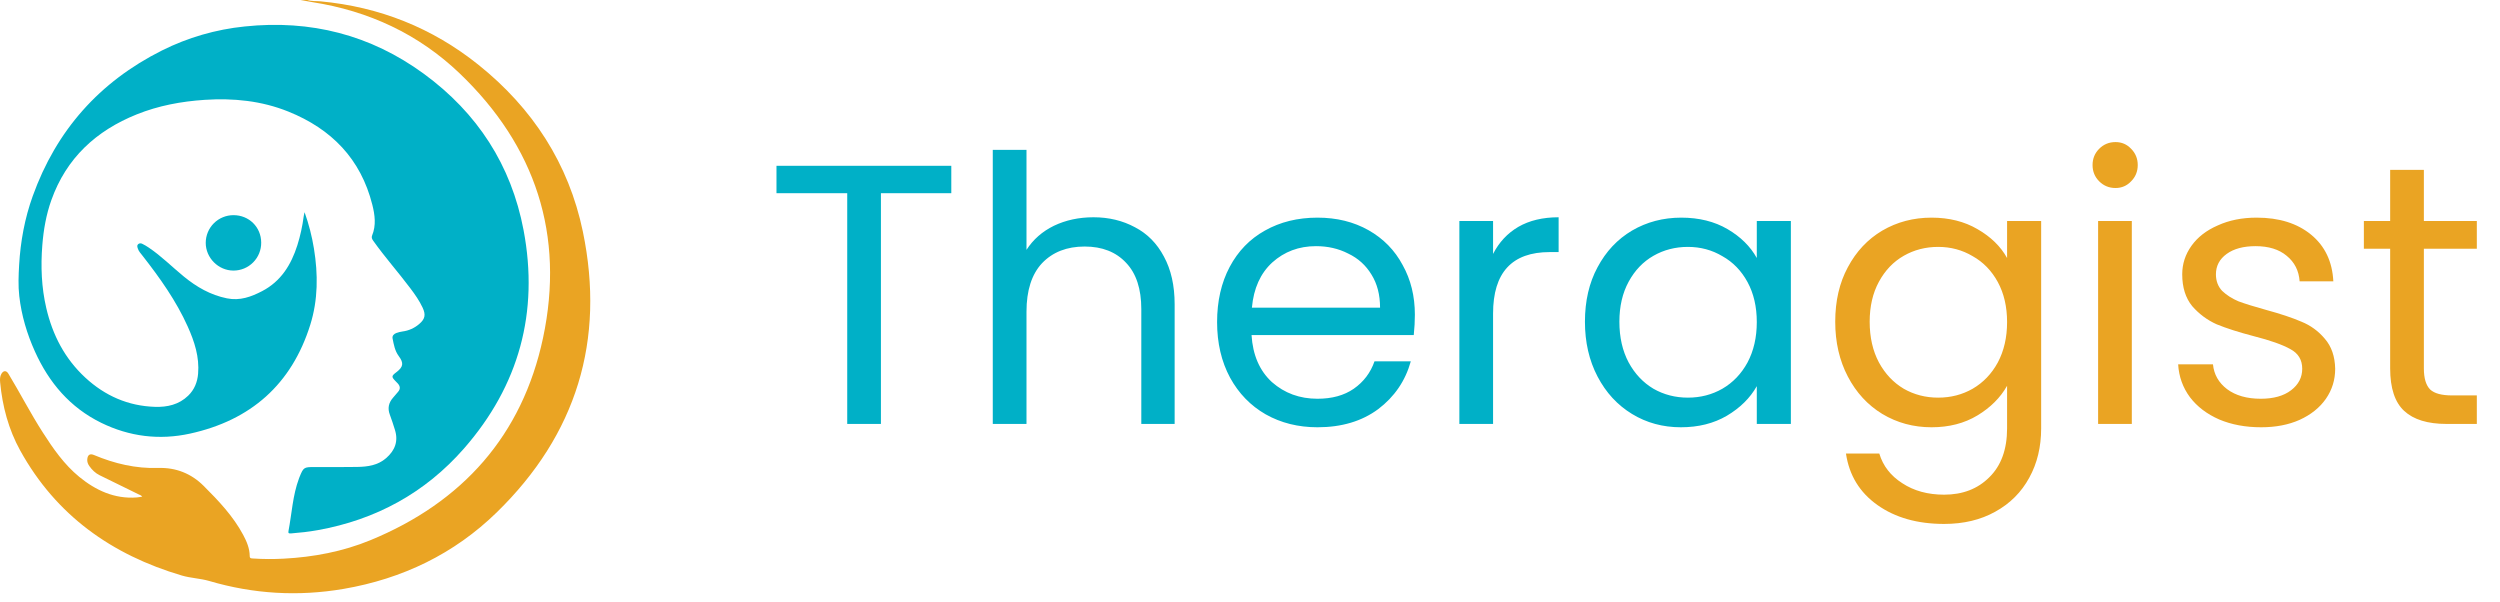 <svg width="216" height="52" viewBox="0 0 216 52" fill="none" xmlns="http://www.w3.org/2000/svg">
<path d="M26.556 0C26.923 0.12 27.307 0.08 27.683 0.115C32.779 0.589 37.346 2.402 41.335 5.596C46.014 9.343 49.14 14.138 50.359 20.009C52.309 29.409 49.804 37.555 42.923 44.265C39.239 47.861 34.757 50.011 29.682 50.881C25.767 51.551 21.898 51.323 18.078 50.197C17.302 49.97 16.482 49.954 15.706 49.724C9.65 47.934 4.841 44.524 1.746 38.924C0.737 37.099 0.209 35.11 0.012 33.036C-0.011 32.784 -0.013 32.531 0.119 32.303C0.295 31.999 0.548 31.994 0.724 32.285C1.733 33.956 2.628 35.694 3.682 37.34C4.585 38.753 5.549 40.137 6.848 41.201C8.266 42.362 9.893 43.123 11.809 42.98C11.96 42.969 12.11 42.936 12.286 42.909C12.2 42.789 12.083 42.765 11.985 42.716C10.86 42.163 9.733 41.611 8.607 41.06C8.234 40.877 7.949 40.595 7.714 40.261C7.594 40.088 7.519 39.896 7.54 39.678C7.577 39.293 7.773 39.168 8.12 39.313C9.899 40.06 11.734 40.494 13.684 40.432C15.193 40.384 16.524 40.911 17.592 41.977C18.883 43.265 20.142 44.589 21.013 46.217C21.318 46.788 21.57 47.381 21.576 48.043C21.576 48.243 21.696 48.243 21.829 48.252C22.723 48.312 23.621 48.317 24.516 48.268C27.095 48.132 29.615 47.656 32.006 46.672C39.958 43.399 45.125 37.617 46.917 29.204C48.807 20.321 46.277 12.614 39.705 6.332C36.155 2.939 31.855 0.945 26.993 0.186C26.648 0.131 26.307 0.062 25.965 0H26.556Z" fill="#EAA423"/>
<path d="M26.316 18.335C26.681 19.358 26.952 20.411 27.126 21.483C27.486 23.694 27.482 25.905 26.809 28.056C25.196 33.211 21.666 36.312 16.424 37.463C13.774 38.045 11.187 37.728 8.74 36.528C6.054 35.21 4.233 33.064 3.019 30.372C2.329 28.843 1.853 27.244 1.665 25.578C1.564 24.69 1.601 23.787 1.653 22.894C1.77 20.859 2.136 18.867 2.826 16.947C4.865 11.27 8.585 7.075 13.986 4.365C16.226 3.244 18.652 2.54 21.144 2.287C26.826 1.69 32.018 3.006 36.631 6.383C41.244 9.759 44.174 14.267 45.236 19.882C46.576 26.974 44.847 33.313 40.092 38.747C36.737 42.582 32.473 44.906 27.444 45.806C26.68 45.943 25.912 46.028 25.139 46.088C24.958 46.102 24.89 46.068 24.924 45.888C25.214 44.372 25.284 42.812 25.829 41.348C25.848 41.297 25.866 41.245 25.887 41.195C26.218 40.383 26.268 40.353 27.136 40.354C28.382 40.354 29.628 40.366 30.873 40.343C31.766 40.327 32.639 40.208 33.356 39.587C34.121 38.924 34.435 38.126 34.12 37.132C33.981 36.696 33.846 36.258 33.683 35.831C33.474 35.283 33.576 34.806 33.95 34.372C34.099 34.198 34.247 34.023 34.397 33.849C34.606 33.61 34.58 33.375 34.381 33.146C34.323 33.08 34.261 33.02 34.199 32.957C33.806 32.558 33.81 32.489 34.243 32.161C34.848 31.702 34.903 31.371 34.452 30.766C34.113 30.311 34.024 29.769 33.918 29.239C33.872 29.012 34.038 28.845 34.249 28.77C34.424 28.707 34.604 28.663 34.788 28.638C35.31 28.569 35.802 28.35 36.203 28.008C36.723 27.574 36.803 27.206 36.519 26.591C36.239 25.984 35.854 25.44 35.453 24.907C34.411 23.521 33.255 22.222 32.249 20.805C32.145 20.66 32.08 20.52 32.148 20.353C32.512 19.466 32.391 18.575 32.168 17.688C31.171 13.725 28.634 11.137 24.908 9.638C22.586 8.704 20.163 8.464 17.678 8.627C15.661 8.762 13.699 9.126 11.82 9.88C8.3 11.293 5.731 13.66 4.437 17.289C3.988 18.548 3.762 19.854 3.656 21.185C3.512 23.012 3.581 24.824 3.998 26.614C4.541 28.943 5.595 30.986 7.371 32.627C9.072 34.2 11.073 35.077 13.391 35.152C14.446 35.186 15.458 34.965 16.26 34.186C16.795 33.667 17.053 33.021 17.116 32.292C17.239 30.842 16.802 29.512 16.221 28.216C15.222 25.989 13.817 24.018 12.323 22.105C12.163 21.9 11.978 21.709 11.9 21.45C11.864 21.334 11.826 21.21 11.922 21.111C12.025 21.005 12.17 21.005 12.29 21.064C12.485 21.16 12.673 21.27 12.853 21.393C13.945 22.127 14.87 23.064 15.883 23.893C16.986 24.795 18.181 25.488 19.608 25.777C20.733 26.005 21.702 25.644 22.647 25.154C24.27 24.311 25.157 22.877 25.692 21.188C25.947 20.377 26.129 19.545 26.238 18.703C26.25 18.598 26.282 18.495 26.316 18.335Z" fill="#00B0C7"/>
<path d="M22.568 20.958C22.571 21.275 22.512 21.589 22.393 21.883C22.274 22.176 22.098 22.443 21.875 22.668C21.652 22.893 21.387 23.072 21.094 23.194C20.802 23.316 20.488 23.378 20.172 23.378C18.869 23.378 17.773 22.28 17.775 20.977C17.776 20.663 17.838 20.352 17.959 20.062C18.079 19.773 18.256 19.509 18.478 19.288C18.7 19.066 18.964 18.89 19.255 18.771C19.545 18.651 19.856 18.59 20.17 18.59C21.515 18.587 22.562 19.621 22.568 20.958Z" fill="#00B0C7"/>
<path d="M82.192 14.324V16.692H76.112V36.628H73.2V16.692H67.088V14.324H82.192ZM94.481 18.772C95.803 18.772 96.998 19.06 98.064 19.636C99.131 20.191 99.963 21.033 100.561 22.164C101.179 23.295 101.489 24.671 101.489 26.292V36.628H98.609V26.708C98.609 24.959 98.171 23.625 97.296 22.708C96.422 21.769 95.227 21.3 93.713 21.3C92.177 21.3 90.95 21.78 90.032 22.74C89.136 23.7 88.689 25.097 88.689 26.932V36.628H85.776V12.948H88.689V21.588C89.264 20.692 90.054 19.999 91.056 19.508C92.081 19.017 93.222 18.772 94.481 18.772ZM122.245 27.188C122.245 27.743 122.213 28.329 122.149 28.948H108.133C108.24 30.676 108.827 32.031 109.893 33.012C110.981 33.972 112.293 34.452 113.829 34.452C115.088 34.452 116.133 34.164 116.965 33.588C117.819 32.991 118.416 32.201 118.757 31.22H121.893C121.424 32.905 120.485 34.281 119.077 35.348C117.669 36.393 115.92 36.916 113.829 36.916C112.165 36.916 110.672 36.543 109.349 35.796C108.048 35.049 107.024 33.993 106.277 32.628C105.531 31.241 105.157 29.641 105.157 27.828C105.157 26.015 105.52 24.425 106.245 23.06C106.971 21.695 107.984 20.649 109.285 19.924C110.608 19.177 112.123 18.804 113.829 18.804C115.493 18.804 116.965 19.167 118.245 19.892C119.525 20.617 120.507 21.62 121.189 22.9C121.893 24.159 122.245 25.588 122.245 27.188ZM119.237 26.58C119.237 25.471 118.992 24.521 118.501 23.732C118.011 22.921 117.339 22.313 116.485 21.908C115.653 21.481 114.725 21.268 113.701 21.268C112.229 21.268 110.971 21.737 109.925 22.676C108.901 23.615 108.315 24.916 108.165 26.58H119.237ZM129.001 21.94C129.513 20.937 130.238 20.159 131.177 19.604C132.137 19.049 133.3 18.772 134.665 18.772V21.78H133.897C130.633 21.78 129.001 23.551 129.001 27.092V36.628H126.089V19.092H129.001V21.94ZM136.939 27.796C136.939 26.004 137.301 24.436 138.027 23.092C138.752 21.727 139.744 20.671 141.003 19.924C142.283 19.177 143.701 18.804 145.259 18.804C146.795 18.804 148.128 19.135 149.259 19.796C150.389 20.457 151.232 21.289 151.787 22.292V19.092H154.731V36.628H151.787V33.364C151.211 34.388 150.347 35.241 149.195 35.924C148.064 36.585 146.741 36.916 145.227 36.916C143.669 36.916 142.261 36.532 141.003 35.764C139.744 34.996 138.752 33.919 138.027 32.532C137.301 31.145 136.939 29.567 136.939 27.796ZM151.787 27.828C151.787 26.505 151.52 25.353 150.987 24.372C150.453 23.391 149.728 22.644 148.811 22.132C147.915 21.599 146.923 21.332 145.835 21.332C144.747 21.332 143.755 21.588 142.859 22.1C141.963 22.612 141.248 23.359 140.715 24.34C140.181 25.321 139.915 26.473 139.915 27.796C139.915 29.14 140.181 30.313 140.715 31.316C141.248 32.297 141.963 33.055 142.859 33.588C143.755 34.1 144.747 34.356 145.835 34.356C146.923 34.356 147.915 34.1 148.811 33.588C149.728 33.055 150.453 32.297 150.987 31.316C151.52 30.313 151.787 29.151 151.787 27.828Z" fill="#00B0C7"/>
<path d="M166.884 18.804C168.398 18.804 169.721 19.135 170.852 19.796C172.004 20.457 172.857 21.289 173.412 22.292V19.092H176.356V37.012C176.356 38.612 176.014 40.031 175.332 41.268C174.649 42.527 173.668 43.508 172.388 44.212C171.129 44.916 169.657 45.268 167.972 45.268C165.668 45.268 163.748 44.724 162.212 43.636C160.676 42.548 159.769 41.065 159.492 39.188H162.372C162.692 40.255 163.353 41.108 164.356 41.748C165.358 42.409 166.564 42.74 167.972 42.74C169.572 42.74 170.873 42.239 171.876 41.236C172.9 40.233 173.412 38.825 173.412 37.012V33.332C172.836 34.356 171.982 35.209 170.852 35.892C169.721 36.575 168.398 36.916 166.884 36.916C165.326 36.916 163.908 36.532 162.628 35.764C161.369 34.996 160.377 33.919 159.652 32.532C158.926 31.145 158.564 29.567 158.564 27.796C158.564 26.004 158.926 24.436 159.652 23.092C160.377 21.727 161.369 20.671 162.628 19.924C163.908 19.177 165.326 18.804 166.884 18.804ZM173.412 27.828C173.412 26.505 173.145 25.353 172.612 24.372C172.078 23.391 171.353 22.644 170.436 22.132C169.54 21.599 168.548 21.332 167.46 21.332C166.372 21.332 165.38 21.588 164.484 22.1C163.588 22.612 162.873 23.359 162.34 24.34C161.806 25.321 161.54 26.473 161.54 27.796C161.54 29.14 161.806 30.313 162.34 31.316C162.873 32.297 163.588 33.055 164.484 33.588C165.38 34.1 166.372 34.356 167.46 34.356C168.548 34.356 169.54 34.1 170.436 33.588C171.353 33.055 172.078 32.297 172.612 31.316C173.145 30.313 173.412 29.151 173.412 27.828ZM182.781 16.244C182.226 16.244 181.757 16.052 181.373 15.668C180.989 15.284 180.797 14.815 180.797 14.26C180.797 13.705 180.989 13.236 181.373 12.852C181.757 12.468 182.226 12.276 182.781 12.276C183.314 12.276 183.762 12.468 184.125 12.852C184.509 13.236 184.701 13.705 184.701 14.26C184.701 14.815 184.509 15.284 184.125 15.668C183.762 16.052 183.314 16.244 182.781 16.244ZM184.189 19.092V36.628H181.277V19.092H184.189ZM195.36 36.916C194.016 36.916 192.81 36.692 191.744 36.244C190.677 35.775 189.834 35.135 189.216 34.324C188.597 33.492 188.256 32.543 188.192 31.476H191.2C191.285 32.351 191.69 33.065 192.416 33.62C193.162 34.175 194.133 34.452 195.328 34.452C196.437 34.452 197.312 34.207 197.952 33.716C198.592 33.225 198.912 32.607 198.912 31.86C198.912 31.092 198.57 30.527 197.888 30.164C197.205 29.78 196.149 29.407 194.72 29.044C193.418 28.703 192.352 28.361 191.52 28.02C190.709 27.657 190.005 27.135 189.408 26.452C188.832 25.748 188.544 24.831 188.544 23.7C188.544 22.804 188.81 21.983 189.344 21.236C189.877 20.489 190.634 19.903 191.616 19.476C192.597 19.028 193.717 18.804 194.976 18.804C196.917 18.804 198.485 19.295 199.68 20.276C200.874 21.257 201.514 22.601 201.6 24.308H198.688C198.624 23.391 198.25 22.655 197.568 22.1C196.906 21.545 196.01 21.268 194.88 21.268C193.834 21.268 193.002 21.492 192.384 21.94C191.765 22.388 191.456 22.975 191.456 23.7C191.456 24.276 191.637 24.756 192 25.14C192.384 25.503 192.853 25.801 193.408 26.036C193.984 26.249 194.773 26.495 195.776 26.772C197.034 27.113 198.058 27.455 198.848 27.796C199.637 28.116 200.309 28.607 200.864 29.268C201.44 29.929 201.738 30.793 201.76 31.86C201.76 32.82 201.493 33.684 200.96 34.452C200.426 35.22 199.669 35.828 198.688 36.276C197.728 36.703 196.618 36.916 195.36 36.916ZM209.422 21.492V31.828C209.422 32.681 209.604 33.289 209.966 33.652C210.329 33.993 210.958 34.164 211.854 34.164H213.998V36.628H211.374C209.753 36.628 208.537 36.255 207.726 35.508C206.916 34.761 206.51 33.535 206.51 31.828V21.492H204.238V19.092H206.51V14.676H209.422V19.092H213.998V21.492H209.422Z" fill="#EAA423"/>
</svg>
